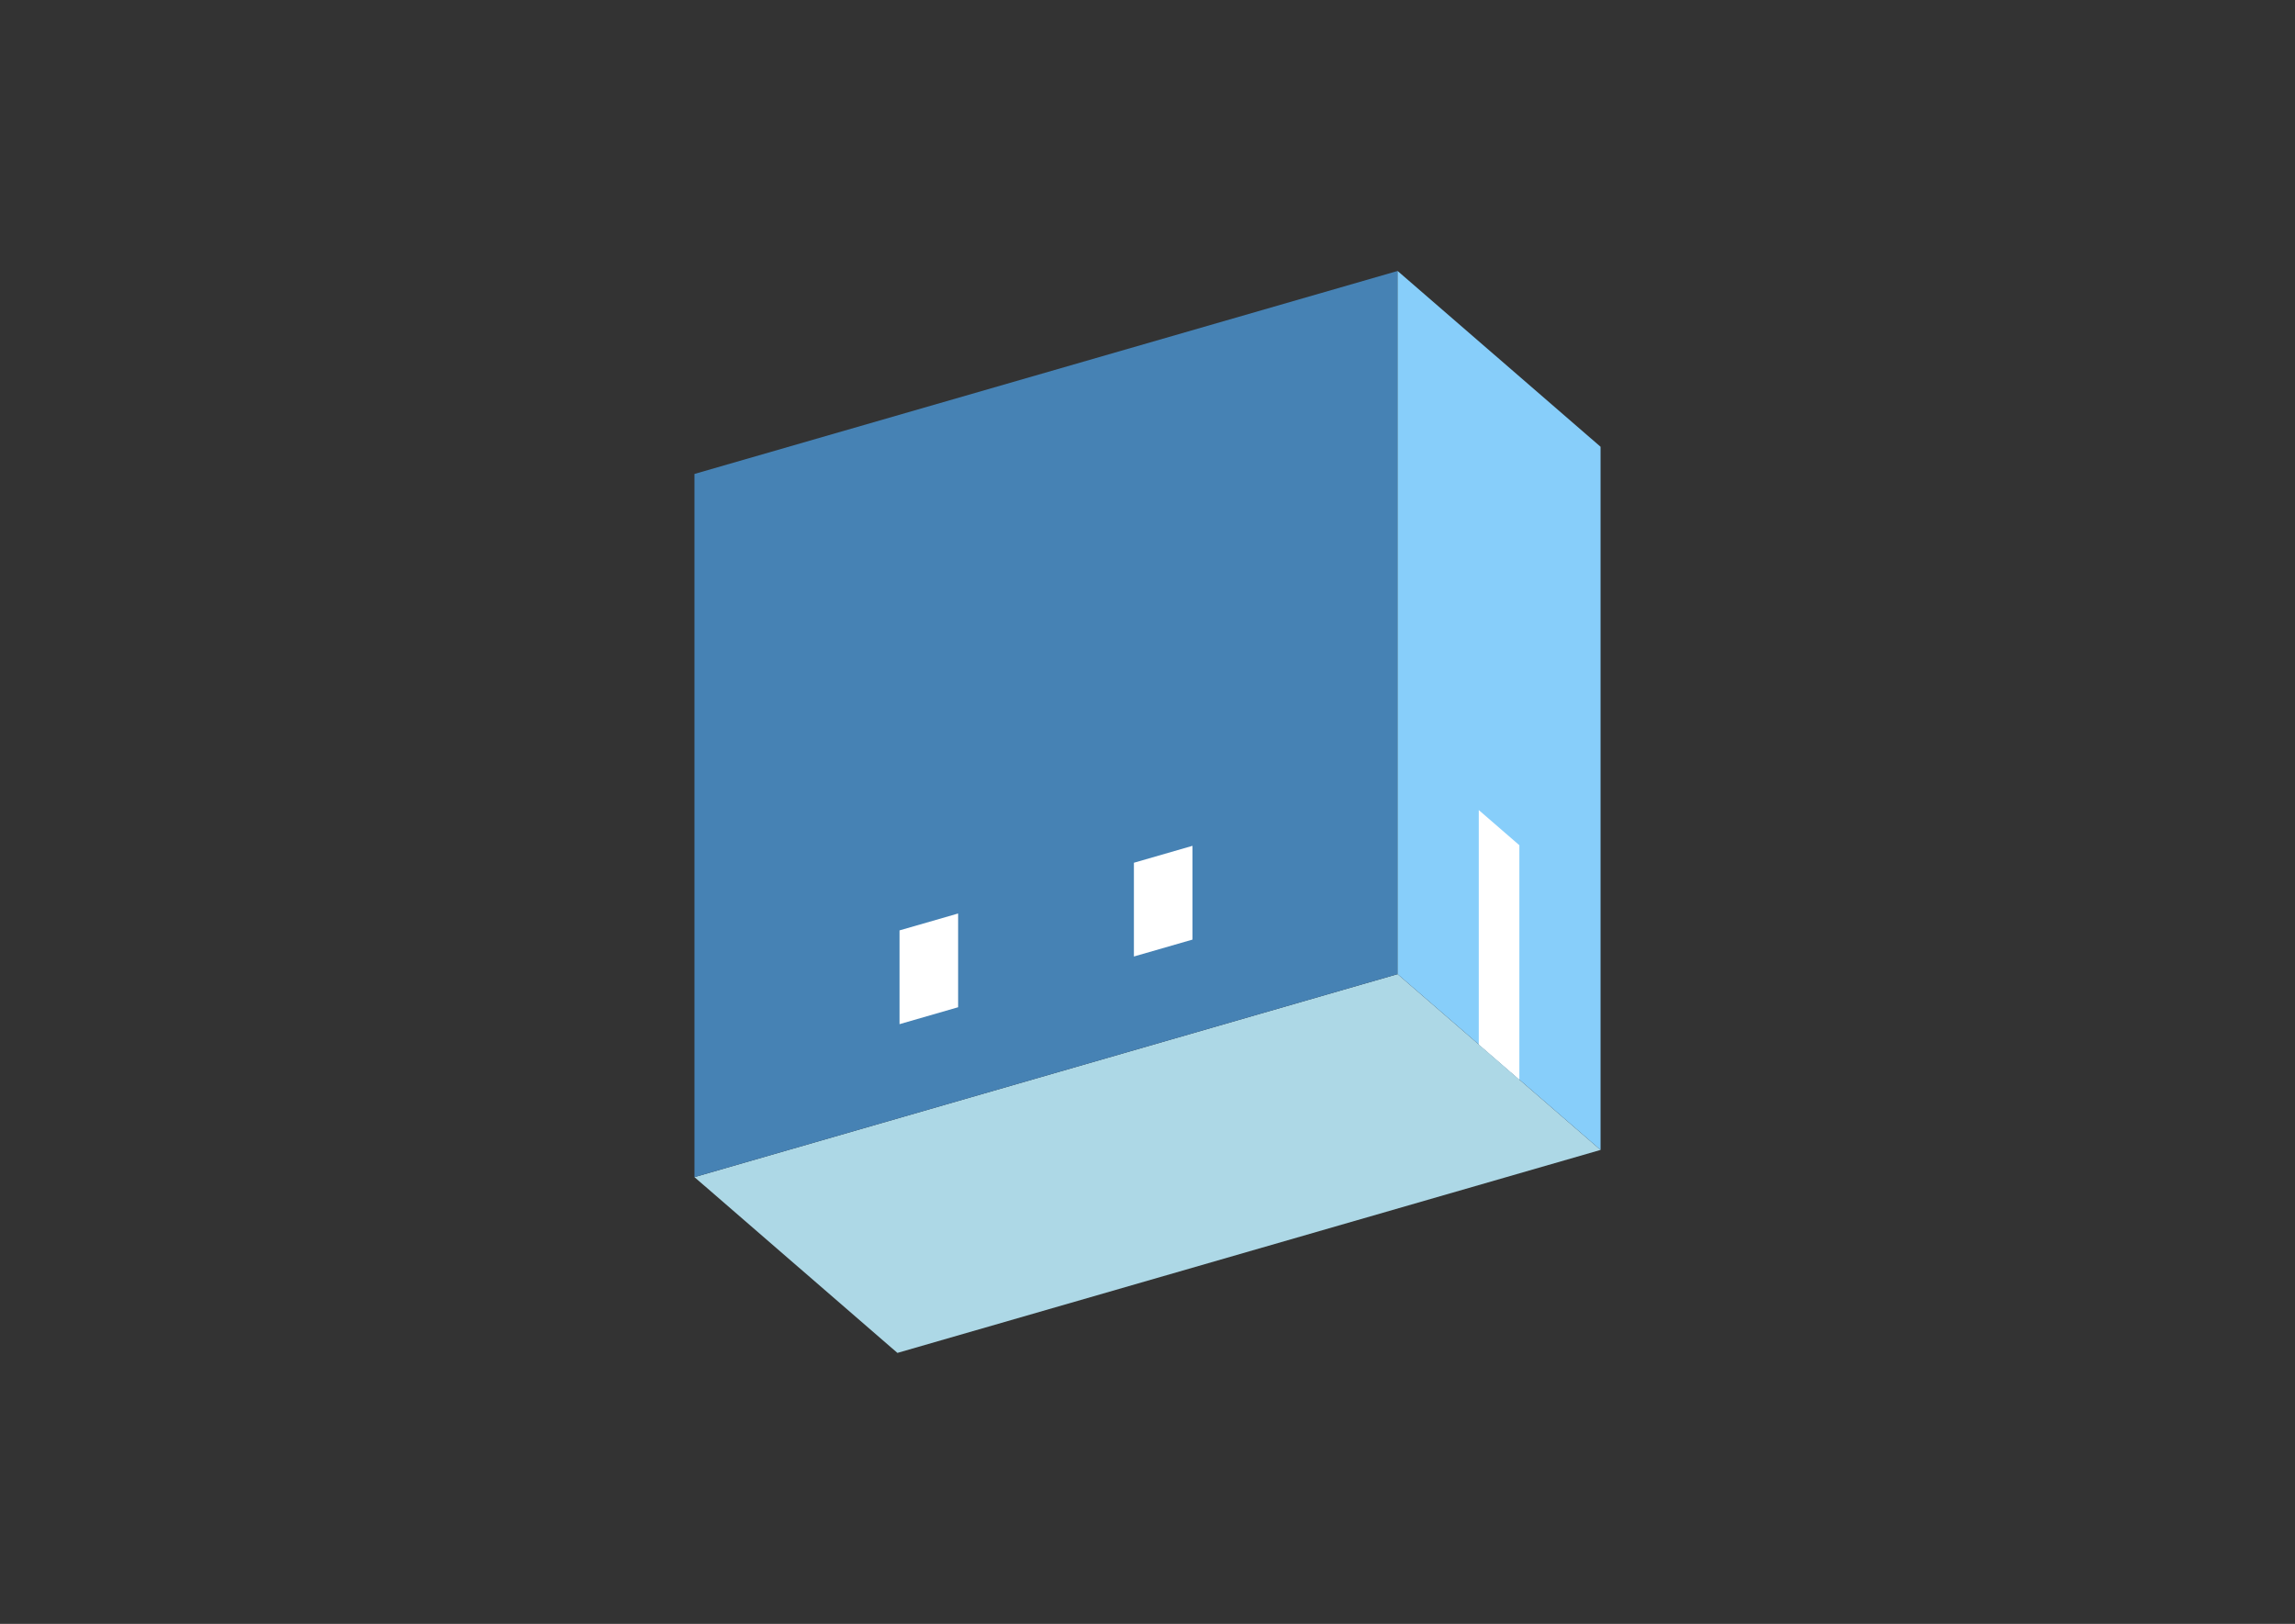 <?xml version="1.0" encoding="UTF-8"?>
<svg
  xmlns="http://www.w3.org/2000/svg"
  width="848"
  height="600"
  style="background-color:white"
>
  <rect width="100%" height="100%" fill="#333333" stroke="none"/>
  <polygon fill="lightblue" points="331.596,499.88 256.596,434.928 516.404,359.928 591.404,424.88" />
  <polygon fill="steelblue" points="256.596,434.928 256.596,175.12 516.404,100.12 516.404,359.928" />
  <polygon fill="lightskyblue" points="591.404,424.88 591.404,165.072 516.404,100.12 516.404,359.928" />
  <polygon fill="white" points="561.404,398.899 561.404,312.296 546.404,299.306 546.404,385.909" />
  <polygon fill="white" points="332.373,378.412 332.373,343.771 354.024,337.521 354.024,372.162" />
  <polygon fill="white" points="418.976,353.412 418.976,318.771 440.627,312.521 440.627,347.162" />
</svg>
